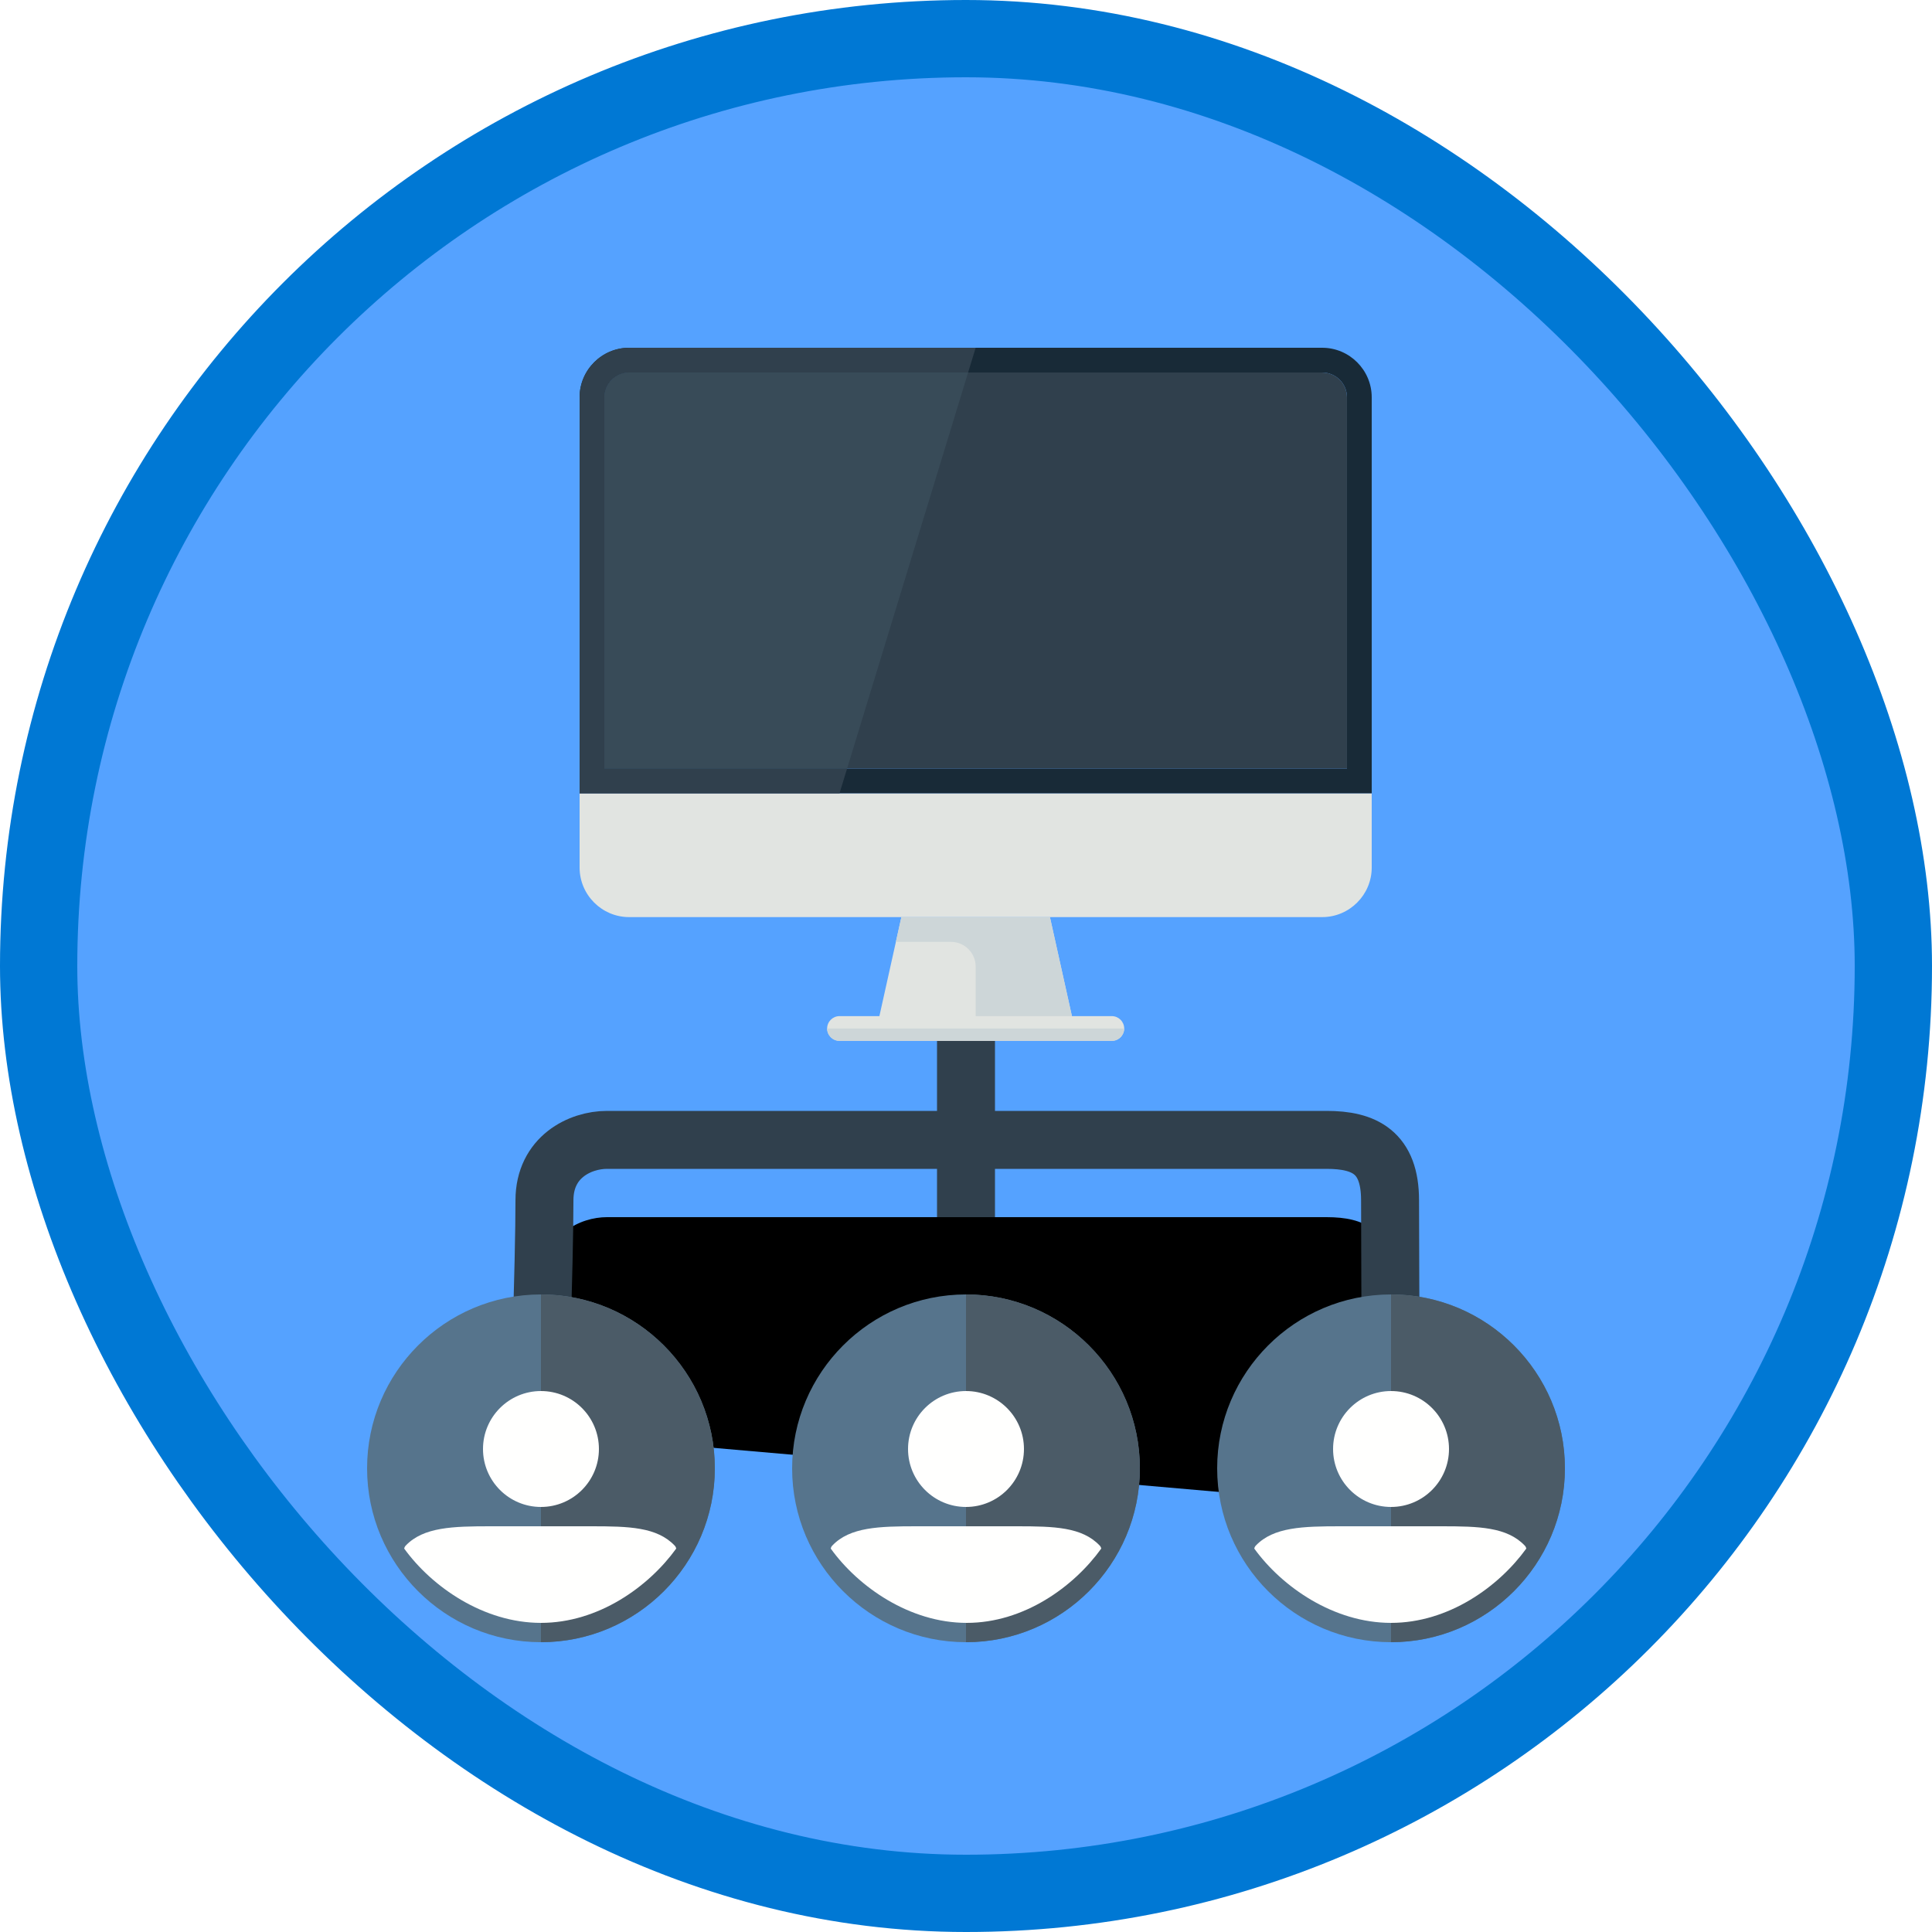 <?xml version="1.0" encoding="UTF-8"?>
<svg width="100px" height="100px" viewBox="0 0 100 100" version="1.1" xmlns="http://www.w3.org/2000/svg" xmlns:xlink="http://www.w3.org/1999/xlink">
    <!-- Generator: Sketch 55.2 (78181) - https://sketchapp.com -->
    <title>Modern your enterprise deployment with Microsoft 365/use-configuration-manager-to-co-manage-devices</title>
    <desc>Created with Sketch.</desc>
    <defs>
        <rect id="path-1" x="0" y="0" width="96" height="96" rx="48"></rect>
        <path d="M0,21.161 C0.121,17.307 0.181,14.629 0.181,13.127 C0.181,10.875 2.041,10 3.415,10 C4.788,10 38.702,10 40.664,10 C42.626,10 43.949,10.645 43.949,13.127 C43.949,14.782 43.966,18.74 44,25" id="path-3"></path>
        <filter x="-5.8%" y="-16.7%" width="111.5%" height="146.7%" filterUnits="objectBoundingBox" id="filter-4">
            <feMorphology radius="1.5" operator="dilate" in="SourceAlpha" result="shadowSpreadOuter1"></feMorphology>
            <feOffset dx="0" dy="2" in="shadowSpreadOuter1" result="shadowOffsetOuter1"></feOffset>
            <feMorphology radius="1.5" operator="erode" in="SourceAlpha" result="shadowInner"></feMorphology>
            <feOffset dx="0" dy="2" in="shadowInner" result="shadowInner"></feOffset>
            <feComposite in="shadowOffsetOuter1" in2="shadowInner" operator="out" result="shadowOffsetOuter1"></feComposite>
            <feColorMatrix values="0 0 0 0 0   0 0 0 0 0   0 0 0 0 0  0 0 0 0.1 0" type="matrix" in="shadowOffsetOuter1"></feColorMatrix>
        </filter>
        <filter x="-9.8%" y="-11.1%" width="119.5%" height="122.6%" filterUnits="objectBoundingBox" id="filter-5">
            <feOffset dx="0" dy="2" in="SourceAlpha" result="shadowOffsetOuter1"></feOffset>
            <feColorMatrix values="0 0 0 0 0   0 0 0 0 0   0 0 0 0 0  0 0 0 0.096 0" type="matrix" in="shadowOffsetOuter1" result="shadowMatrixOuter1"></feColorMatrix>
            <feMerge>
                <feMergeNode in="shadowMatrixOuter1"></feMergeNode>
                <feMergeNode in="SourceGraphic"></feMergeNode>
            </feMerge>
        </filter>
        <filter x="-22.2%" y="-22.2%" width="144.4%" height="144.4%" filterUnits="objectBoundingBox" id="filter-6">
            <feOffset dx="0" dy="2" in="SourceAlpha" result="shadowOffsetOuter1"></feOffset>
            <feColorMatrix values="0 0 0 0 0   0 0 0 0 0   0 0 0 0 0  0 0 0 0.1 0" type="matrix" in="shadowOffsetOuter1" result="shadowMatrixOuter1"></feColorMatrix>
            <feMerge>
                <feMergeNode in="shadowMatrixOuter1"></feMergeNode>
                <feMergeNode in="SourceGraphic"></feMergeNode>
            </feMerge>
        </filter>
        <filter x="-22.2%" y="-22.2%" width="144.4%" height="144.4%" filterUnits="objectBoundingBox" id="filter-7">
            <feOffset dx="0" dy="2" in="SourceAlpha" result="shadowOffsetOuter1"></feOffset>
            <feColorMatrix values="0 0 0 0 0   0 0 0 0 0   0 0 0 0 0  0 0 0 0.1 0" type="matrix" in="shadowOffsetOuter1" result="shadowMatrixOuter1"></feColorMatrix>
            <feMerge>
                <feMergeNode in="shadowMatrixOuter1"></feMergeNode>
                <feMergeNode in="SourceGraphic"></feMergeNode>
            </feMerge>
        </filter>
        <filter x="-22.2%" y="-22.2%" width="144.4%" height="144.4%" filterUnits="objectBoundingBox" id="filter-8">
            <feOffset dx="0" dy="2" in="SourceAlpha" result="shadowOffsetOuter1"></feOffset>
            <feColorMatrix values="0 0 0 0 0   0 0 0 0 0   0 0 0 0 0  0 0 0 0.1 0" type="matrix" in="shadowOffsetOuter1" result="shadowMatrixOuter1"></feColorMatrix>
            <feMerge>
                <feMergeNode in="shadowMatrixOuter1"></feMergeNode>
                <feMergeNode in="SourceGraphic"></feMergeNode>
            </feMerge>
        </filter>
    </defs>
    <g id="Badges" stroke="none" stroke-width="1" fill="none" fill-rule="evenodd">
        <g id="Modern-your-enterprise-deployment-with-Microsoft-365-2" transform="translate(-50, -260)">
            <g id="Modern-your-enterprise-deployment-with-Microsoft-365/use-configuration-manager-to-co-manage-devices" transform="translate(50, 260)">
                <g id="Mask" transform="translate(2, 2)">
                    <mask id="mask-2" fill="white">
                        <use xlink:href="#path-1"></use>
                    </mask>
                    <use id="BG" fill="#55A2FF" xlink:href="#path-1"></use>
                    <g id="Lines" mask="url(#mask-2)" fill-rule="nonzero">
                        <g transform="translate(26, 47)">
                            <path d="M22,0 L22,28" id="Path-85" stroke="#30404D" stroke-width="3"></path>
                            <g id="Path-86" stroke="none">
                                <use fill="black" fill-opacity="1" filter="url(#filter-4)" xlink:href="#path-3"></use>
                                <use stroke="#30404D" stroke-width="3" xlink:href="#path-3"></use>
                            </g>
                        </g>
                    </g>
                    <g id="Monitor" filter="url(#filter-5)" mask="url(#mask-2)">
                        <g transform="translate(28, 14)">
                            <path d="M0,23.062 L0,26.906 C0,28.316 1.153,29.469 2.562,29.469 L38.438,29.469 C39.847,29.469 41,28.316 41,26.906 L41,23.062 L0,23.062" id="Fill-1285" fill="#E1E4E1"></path>
                            <path d="M2.562,0 C1.153,0 0,1.153 0,2.562 L0,23.062 L41,23.062 L41,2.562 C41,1.153 39.847,0 38.438,0 L2.562,0 Z M38.438,1.281 C39.144,1.281 39.719,1.856 39.719,2.562 L39.719,21.781 L1.281,21.781 L1.281,2.562 C1.281,1.856 1.856,1.281 2.562,1.281 L38.438,1.281 L38.438,1.281 Z" id="Fill-1287" fill="#182A37"></path>
                            <path d="M1.281,2.562 C1.281,1.856 1.856,1.281 2.562,1.281 L38.438,1.281 C39.144,1.281 39.719,1.856 39.719,2.562 L39.719,21.781 L1.281,21.781 L1.281,2.562" id="Fill-1288" fill="#30404D"></path>
                            <path d="M2.562,1.281 L20.109,1.281 L13.845,21.781 L1.281,21.781 L1.281,2.562 C1.281,1.856 1.856,1.281 2.562,1.281" id="Fill-1289" fill="#384B58"></path>
                            <path d="M2.562,0 L20.5,0 L20.109,1.281 L2.562,1.281 C1.856,1.281 1.281,1.856 1.281,2.562 L1.281,21.781 L13.845,21.781 L13.453,23.062 L0,23.062 L0,2.562 C0,1.153 1.153,0 2.562,0" id="Fill-1290" fill="#30404D"></path>
                            <polyline id="Fill-1291" fill="#E1E4E1" points="25.625 35.234 15.375 35.234 16.656 29.469 24.344 29.469 25.625 35.234"></polyline>
                            <path d="M25.625,35.234 L24.344,29.469 L16.656,29.469 L16.371,30.75 L19.219,30.75 C19.927,30.75 20.5,31.323 20.5,32.031 L20.5,35.234 L25.625,35.234" id="Fill-1292" fill="#CDD6D8"></path>
                            <path d="M28.188,35.234 C28.188,35.587 27.899,35.875 27.547,35.875 L13.453,35.875 C13.101,35.875 12.812,35.587 12.812,35.234 C12.812,34.882 13.101,34.594 13.453,34.594 L27.547,34.594 C27.899,34.594 28.188,34.882 28.188,35.234" id="Fill-1293" fill="#E1E4E1"></path>
                            <path d="M13.453,35.875 L27.547,35.875 C27.899,35.875 28.188,35.587 28.188,35.234 L12.812,35.234 C12.812,35.587 13.101,35.875 13.453,35.875" id="Fill-1294" fill="#CDD6D8"></path>
                        </g>
                    </g>
                    <g id="Collaborator-1" filter="url(#filter-6)" mask="url(#mask-2)">
                        <g transform="translate(17, 63)">
                            <path d="M9,18 C13.962,18 18,13.962 18,9 C18,4.037 13.962,-9.09494702e-13 9,-9.09494702e-13 C4.037,-9.09494702e-13 0,4.037 0,9 C0,13.962 4.037,18 9,18" id="Fill-115" fill="#56748C"></path>
                            <path d="M9,-1.8189894e-12 C13.962,-1.8189894e-12 18,4.037 18,9 C18,13.962 13.962,18 9,18 L9,-1.81921145e-12 Z" id="Combined-Shape" fill="#4B5B67"></path>
                            <path d="M9,11 C10.656,11 12,9.657 12,8 C12,6.343 10.656,5 9,5 C7.344,5 6,6.343 6,8 C6,9.657 7.344,11 9,11 Z" id="Path" fill="#FFFFFE"></path>
                            <path d="M9,17 C11.966,17 14.565,15.139 16,13.155 C15.991,13.1 15.966,13.046 15.922,13 C15.004,12.037 13.553,12 11.605,12 L6.395,12 C4.448,12 2.917,12.037 2,13 C1.956,13.046 1.93,13.1 1.922,13.155 C3.357,15.139 6.034,17 9,17 Z" id="Path" fill="#FFFFFE"></path>
                        </g>
                    </g>
                    <g id="Collaborator-2" filter="url(#filter-7)" mask="url(#mask-2)">
                        <g transform="translate(39, 63)">
                            <path d="M9,18 C13.962,18 18,13.962 18,9 C18,4.037 13.962,0 9,0 C4.037,0 0,4.037 0,9 C0,13.962 4.037,18 9,18" id="Fill-115" fill="#56748C"></path>
                            <path d="M9,0 C13.962,0 18,4.037 18,9 C18,13.962 13.962,18 9,18 L9,-2.22044605e-16 Z" id="Combined-Shape" fill="#4B5B67"></path>
                            <path d="M9,11 C10.656,11 12,9.657 12,8 C12,6.343 10.656,5 9,5 C7.344,5 6,6.343 6,8 C6,9.657 7.344,11 9,11 Z" id="Path" fill="#FFFFFE"></path>
                            <path d="M9.039,17 C11.989,17 14.573,15.139 16,13.155 C15.991,13.1 15.966,13.046 15.922,13 C15.01,12.037 13.566,12 11.629,12 L6.449,12 C4.512,12 2.99,12.037 2.078,13 C2.034,13.046 2.009,13.1 2,13.155 C3.427,15.139 6.089,17 9.039,17 Z" id="Path" fill="#FFFFFE"></path>
                        </g>
                    </g>
                    <g id="Collaborator-3" filter="url(#filter-8)" mask="url(#mask-2)">
                        <g transform="translate(61, 63)">
                            <path d="M9,18 C13.962,18 18,13.962 18,9 C18,4.037 13.962,-9.09494702e-13 9,-9.09494702e-13 C4.037,-9.09494702e-13 0,4.037 0,9 C0,13.962 4.037,18 9,18" id="Fill-115" fill="#56748C"></path>
                            <path d="M9,-1.8189894e-12 C13.962,-1.8189894e-12 18,4.037 18,9 C18,13.962 13.962,18 9,18 L9,-1.81921145e-12 Z" id="Combined-Shape" fill="#4B5B67"></path>
                            <path d="M9,11 C10.656,11 12,9.657 12,8 C12,6.343 10.656,5 9,5 C7.344,5 6,6.343 6,8 C6,9.657 7.344,11 9,11 Z" id="Path" fill="#FFFFFE"></path>
                            <path d="M9,17 C11.966,17 14.565,15.139 16,13.155 C15.991,13.1 15.966,13.046 15.922,13 C15.004,12.037 13.553,12 11.605,12 L6.395,12 C4.448,12 2.917,12.037 2,13 C1.956,13.046 1.93,13.1 1.922,13.155 C3.357,15.139 6.034,17 9,17 Z" id="Path" fill="#FFFFFE"></path>
                        </g>
                    </g>
                </g>
                <g id="Azure-Border" stroke="#0078D4" stroke-width="4">
                    <rect x="2" y="2" width="96" height="96" rx="48"></rect>
                </g>
            </g>
        </g>
    </g>
</svg>